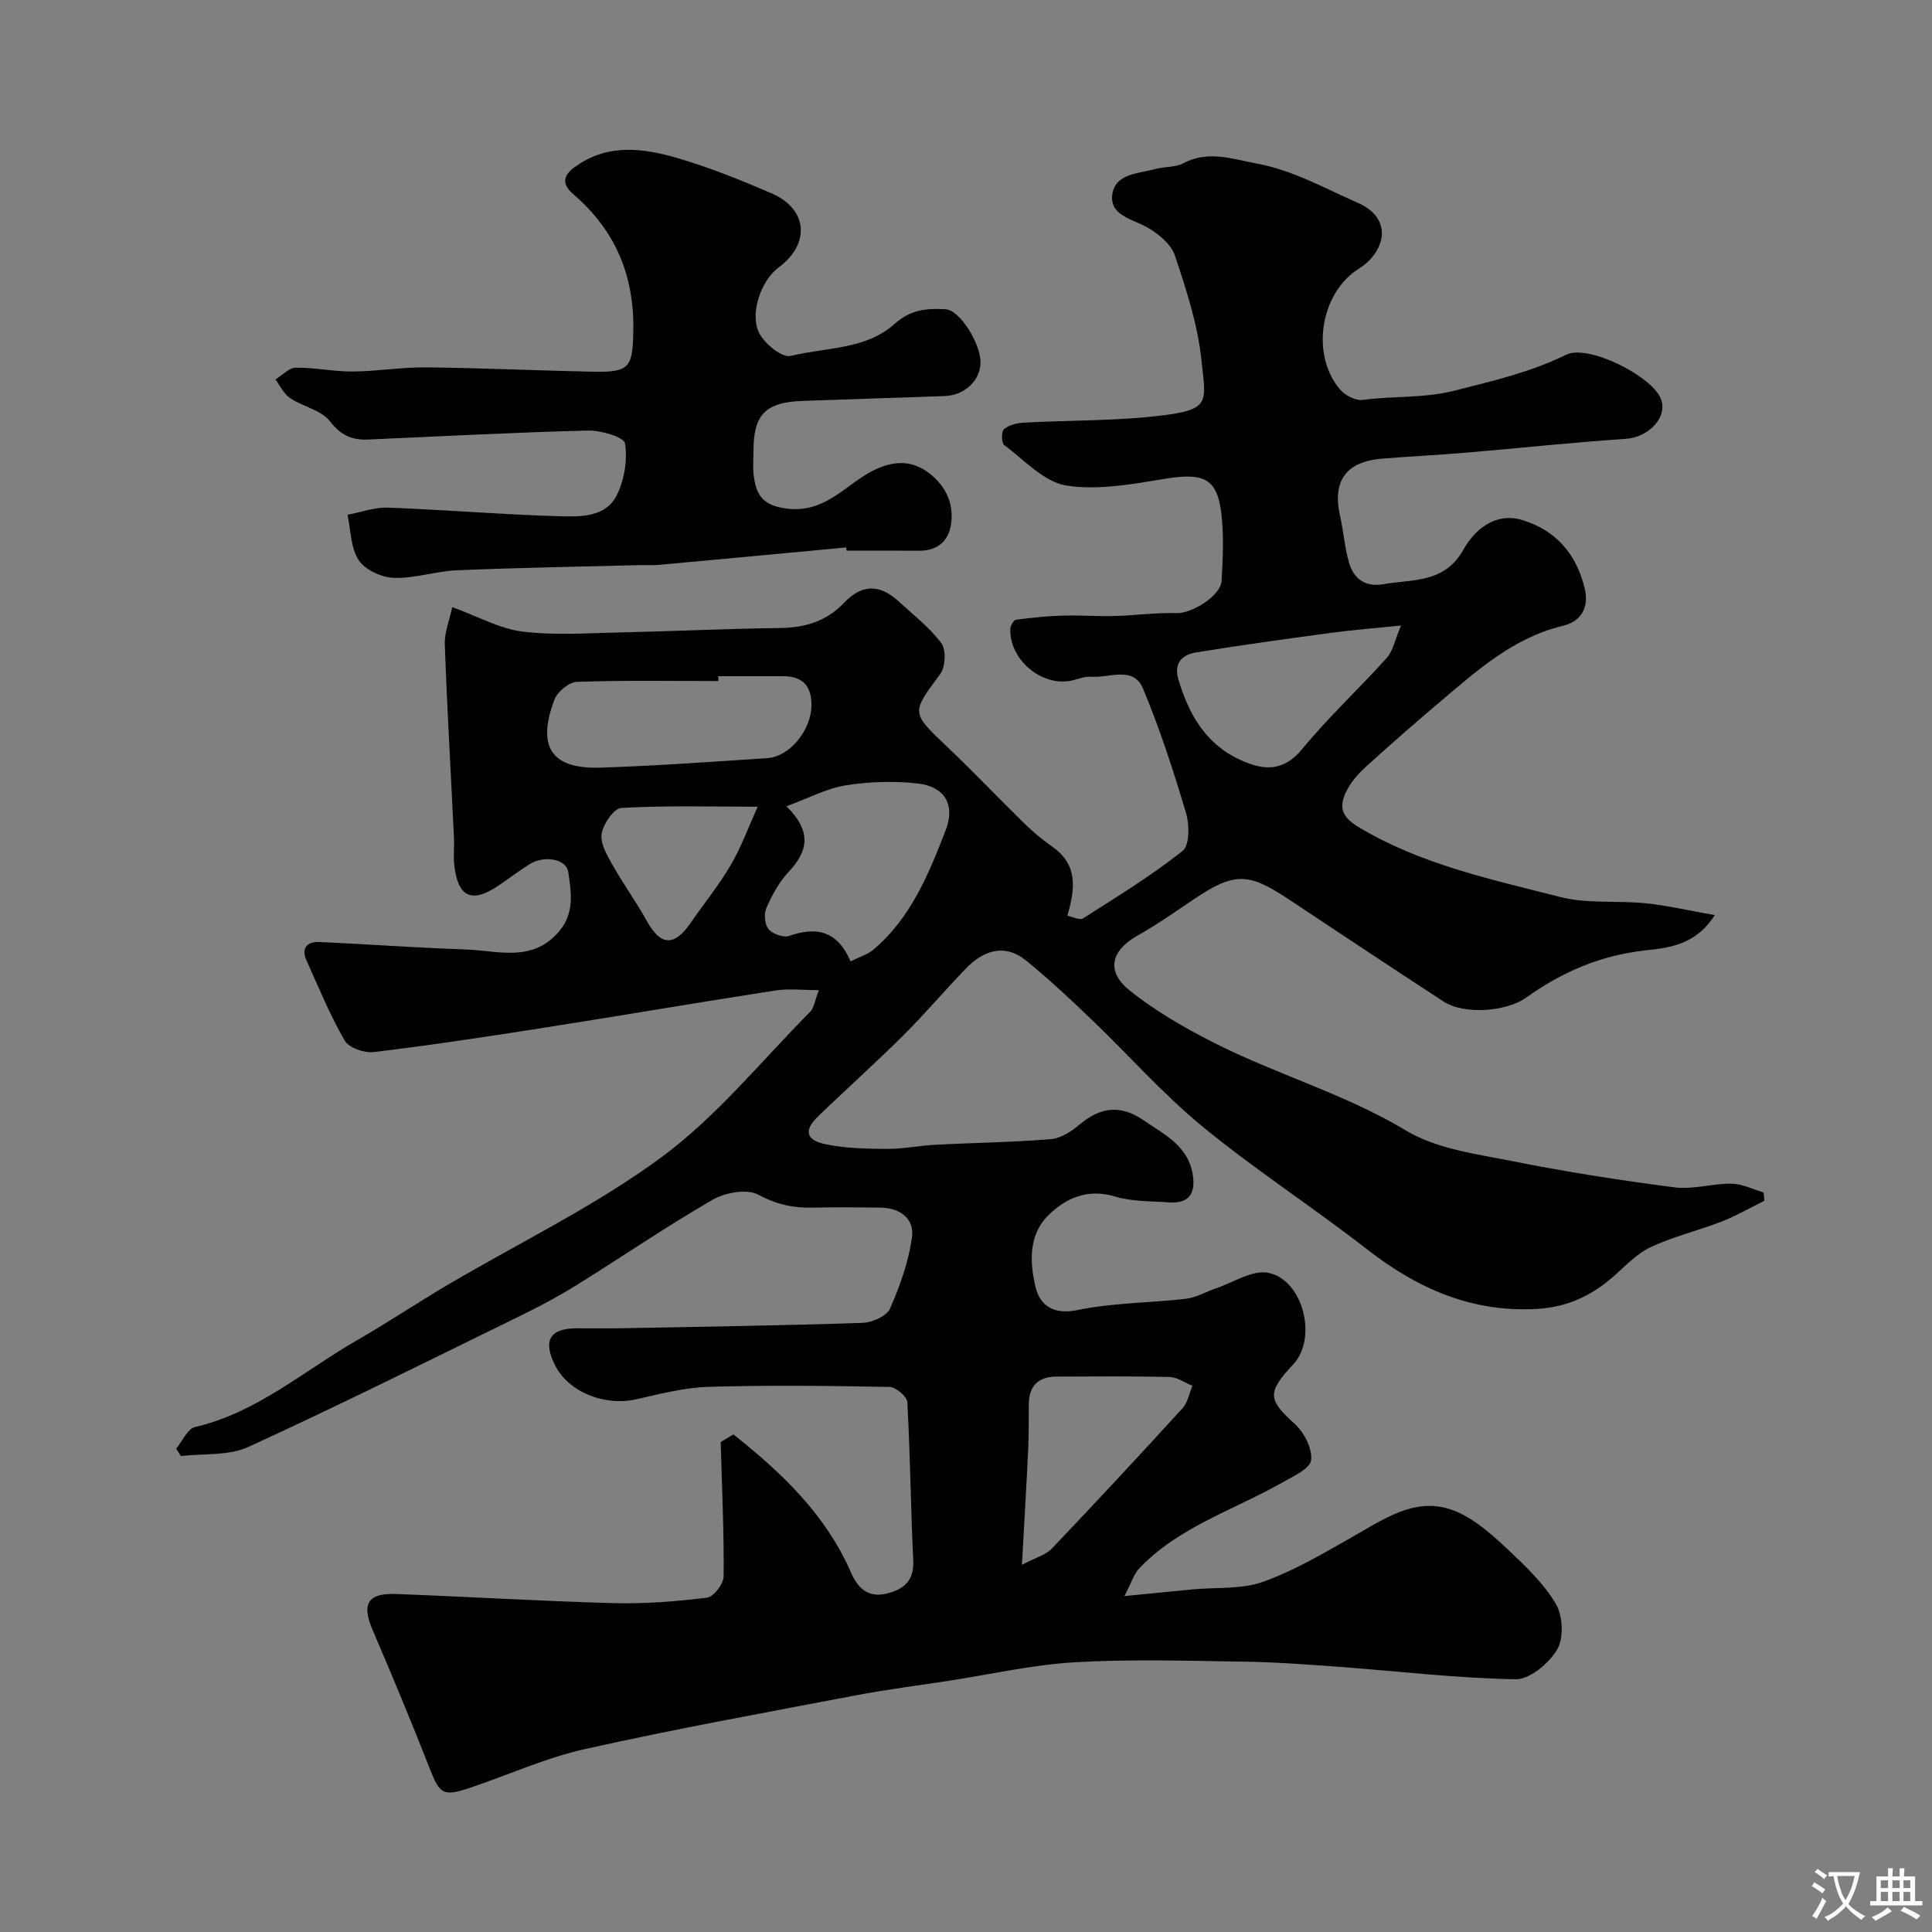 <svg enable-background="new 0 0 400 400" viewBox="0 0 400 400" xmlns="http://www.w3.org/2000/svg"><rect x="0" y="0" width="400" height="400" fill="#808080" stroke="none"/><path d="m149.21 298.56c.18-.11 1.41-.85 2.63-1.58 10.1 7.99 19.16 16.67 24.36 28.62 1.41 3.24 3.56 5.23 7.29 4.35 3.51-.83 5.79-2.57 5.59-6.83-.53-10.93-.62-21.89-1.23-32.82-.06-1.16-2.38-3.13-3.68-3.15-12.49-.24-25-.39-37.49-.02-5 .15-10 1.46-14.92 2.57-6.67 1.5-14.15-1.53-16.9-7.15-2.47-5.05-1.02-7.51 4.47-7.54 3.17-.02 6.33.05 9.5-.01 16.6-.32 33.21-.56 49.8-1.12 1.98-.07 4.95-1.4 5.64-2.96 2.06-4.67 3.82-9.64 4.54-14.67.57-3.97-2.47-6.18-6.56-6.23-4.67-.06-9.34-.1-14 .01-4.02.1-7.51-.67-11.25-2.68-2.34-1.26-6.84-.47-9.43 1.03-9.6 5.54-18.76 11.82-28.18 17.68-3.57 2.22-7.29 4.22-11.07 6.07-18.91 9.26-37.76 18.67-56.89 27.44-4.09 1.88-9.29 1.33-13.98 1.89-.33-.51-.65-1.02-.98-1.53 1.29-1.55 2.35-4.11 3.91-4.48 12.82-2.97 22.51-11.63 33.48-17.93 6.34-3.64 12.42-7.72 18.71-11.43 14.85-8.77 30.57-16.32 44.37-26.49 11.45-8.44 20.68-19.91 30.8-30.13.82-.83.97-2.34 1.8-4.47-3.39 0-6.22-.36-8.93.06-16.28 2.52-32.52 5.3-48.8 7.85-11.46 1.8-22.93 3.53-34.45 4.91-1.94.23-5.13-.88-5.99-2.37-3.05-5.29-5.4-11-7.91-16.6-1.15-2.56.13-3.93 2.67-3.82 10.06.45 20.11 1.21 30.18 1.54 6.71.22 13.91 2.82 19.46-3.76 3.23-3.82 2.5-8.14 1.88-12.28-.41-2.74-5.01-3.49-8.01-1.61-2.21 1.39-4.28 2.98-6.44 4.44-5.57 3.75-8.44 2.4-9.16-4.38-.19-1.81.04-3.67-.05-5.5-.64-13.37-1.42-26.73-1.9-40.11-.09-2.43.96-4.9 1.54-7.67 5.43 1.97 9.87 4.48 14.54 5.06 6.59.82 13.36.33 20.05.18 11.1-.24 22.2-.77 33.31-.92 5.2-.07 9.57-1.37 13.27-5.26 3.7-3.88 7.38-3.8 11.22-.28 3.05 2.8 6.42 5.39 8.86 8.66 1.03 1.39.88 4.93-.21 6.4-6.02 8.13-6.09 7.93 1.46 15.1 5.49 5.21 10.69 10.71 16.11 16 1.75 1.71 3.68 3.29 5.69 4.7 5.16 3.65 4.75 8.51 3.05 14.25 1.12.22 2.58.99 3.26.55 7-4.46 14.11-8.83 20.6-13.96 1.46-1.15 1.44-5.43.72-7.85-2.6-8.7-5.4-17.39-8.91-25.76-2-4.79-7.06-2.15-10.79-2.46-1.39-.11-2.85.59-4.28.85-6.11 1.09-12.59-4.47-12.41-10.74.02-.68.7-1.85 1.19-1.91 3.19-.43 6.41-.76 9.63-.85 3.59-.11 7.19.18 10.79.08 4.3-.12 8.6-.74 12.88-.6 3.05.1 9.08-3.56 9.26-6.7.26-4.65.49-9.38-.06-13.98-.86-7.22-3.69-8.41-11.48-7.16-6.81 1.1-13.97 2.48-20.6 1.42-4.64-.74-8.73-5.3-12.88-8.39-.58-.43-.6-2.83-.04-3.29 1.05-.86 2.71-1.26 4.14-1.34 9.81-.54 19.72-.31 29.43-1.59 9.26-1.22 8.17-3 7.32-11.31-.75-7.36-3.14-14.63-5.5-21.7-.78-2.34-3.4-4.5-5.7-5.81-3.09-1.75-7.77-2.46-7.27-6.73.52-4.45 5.46-4.42 8.98-5.38 1.88-.51 4.06-.3 5.71-1.17 5.15-2.73 10.05-.91 15.14.03 7.6 1.4 14.21 5.17 21.13 8.21 5.71 2.51 6.45 7.8 1.91 12.21-.69.67-1.56 1.17-2.36 1.73-7.56 5.27-9.34 17.65-3.33 24.67 1.04 1.21 3.22 2.34 4.69 2.14 6.3-.86 12.56-.29 19.04-1.93 7.93-2.02 15.68-3.8 23.1-7.44 4.45-2.18 17.34 4.23 19.48 8.92 1.75 3.84-2.33 8.19-7.17 8.51-11.09.73-22.14 1.94-33.22 2.87-5.75.49-11.51.75-17.26 1.23-7.49.62-10.33 4.66-8.66 11.93.72 3.16.93 6.46 1.83 9.57.98 3.41 3.4 5.15 7.16 4.49 6.05-1.07 12.58-.12 16.54-7.16 2.3-4.09 6.57-7.83 12.21-6.11 6.88 2.1 11.14 6.95 12.88 14.07 1.03 4.23-.91 6.96-4.5 7.82-10.18 2.44-17.6 9.11-25.21 15.54-5.28 4.46-10.49 9.02-15.61 13.67-1.56 1.41-3.04 3.11-3.97 4.97-1.51 3.03-1.31 5.2 2.39 7.43 12.98 7.81 27.53 10.87 41.84 14.53 5.65 1.45 11.84.7 17.75 1.31 4.43.46 8.81 1.48 14.26 2.44-4.14 6.45-9.8 6.77-14.82 7.36-9.04 1.06-16.95 4.5-24.19 9.7-4.06 2.92-12.83 3.65-17.17.82-10.78-7.03-21.51-14.15-32.23-21.28-8.14-5.41-11.1-5.44-19.14-.08-3.94 2.63-7.81 5.39-11.93 7.7-5.5 3.09-6.66 7.36-1.69 11.36 5.28 4.25 11.32 7.72 17.39 10.81 13.02 6.62 27.18 10.6 39.88 18.23 6.31 3.79 14.44 4.82 21.9 6.31 11.15 2.22 22.4 3.99 33.68 5.44 3.83.49 7.85-.82 11.78-.76 2.23.03 4.43 1.17 6.65 1.81.06.57.12 1.15.17 1.72-2.96 1.46-5.83 3.12-8.89 4.32-4.85 1.89-9.99 3.09-14.67 5.29-2.95 1.39-5.34 4.02-7.87 6.22-4.45 3.88-9.49 6.18-15.43 6.55-13.48.84-24.82-4.08-35.28-12.22-11.21-8.73-23.19-16.49-34.16-25.48-8.22-6.74-15.32-14.83-23.02-22.2-4.36-4.18-8.78-8.33-13.46-12.14-4.57-3.72-8.93-2.18-12.64 1.67-4.36 4.52-8.43 9.34-12.88 13.77-5.76 5.72-11.82 11.13-17.66 16.78-2.91 2.81-2.54 4.86 1.43 5.71 4.13.88 8.48.97 12.73 1 3.43.02 6.86-.69 10.31-.87 7.93-.41 15.88-.5 23.79-1.16 2.05-.17 4.25-1.61 5.91-3.02 4.26-3.6 8.43-4.16 13.15-.94 4.45 3.04 9.51 5.42 10.33 11.66.5 3.78-1.07 5.67-4.89 5.4-3.77-.27-7.7-.14-11.25-1.21-5.65-1.7-10.11.26-13.78 3.85-4.2 4.11-3.89 9.89-2.66 14.96.88 3.65 3.62 5.74 8.63 4.7 7.35-1.53 15.02-1.47 22.52-2.35 2.11-.25 4.11-1.45 6.18-2.15 3.59-1.21 7.48-3.84 10.75-3.23 7.31 1.36 10.31 13.55 5.28 18.93-5.53 5.91-5.26 7.33.29 12.38 1.94 1.76 3.68 5.13 3.38 7.5-.23 1.78-3.73 3.35-5.99 4.63-10.01 5.7-21.38 9.14-29.6 17.77-1.1 1.15-1.58 2.9-3.06 5.73 5.69-.56 9.88-.98 14.08-1.38 4.91-.47 10.17.03 14.67-1.59 6.61-2.38 12.79-6.07 18.95-9.57 6.73-3.82 13.36-8.47 21.43-4.78 3.8 1.73 7.14 4.75 10.24 7.66 3.66 3.44 7.46 7.04 9.96 11.29 1.45 2.47 1.66 7.06.27 9.43-1.68 2.86-5.69 6.21-8.63 6.16-12.32-.22-24.6-1.69-36.91-2.6-6.43-.47-12.86-.95-19.3-1.04-11.66-.17-23.36-.55-34.99.12-8.76.5-17.44 2.5-26.15 3.84-6.45.99-12.92 1.81-19.33 3.03-18.71 3.57-37.46 6.97-56.05 11.12-8.03 1.79-15.68 5.3-23.53 7.94-5.85 1.97-6.45 1.43-8.62-4.12-3.74-9.55-7.68-19.02-11.73-28.45-2.32-5.41-1.1-7.7 4.81-7.49 15.04.56 30.06 1.49 45.1 1.89 6.43.17 12.92-.34 19.32-1.13 1.36-.17 3.42-2.85 3.43-4.39.09-8.99-.33-17.99-.61-27.83zm26.89-99.52c1.89-.94 3.52-1.41 4.7-2.4 7.77-6.55 11.5-15.71 15-24.78 2.07-5.35-.34-9.05-5.8-9.65-4.91-.54-10.02-.39-14.89.38-3.91.62-7.61 2.63-12.28 4.34 5.44 5.37 4.35 9.42.42 13.62-1.96 2.09-3.41 4.78-4.58 7.43-.54 1.22-.36 3.42.45 4.38.84 1.01 3.09 1.82 4.26 1.41 5.68-1.99 9.99-1.06 12.72 5.27zm-27.38-59.04c0 .33 0 .67.01 1-9.76 0-19.52-.17-29.27.17-1.64.06-4.04 2.02-4.66 3.65-3.72 9.84-.65 14.43 9.53 14.11 11.53-.37 23.05-1.21 34.56-1.97 4.58-.3 8.98-5.7 9.11-10.75.1-3.99-1.66-6.2-5.8-6.21-4.49 0-8.98 0-13.48 0zm141.35-10.49c-6.01.62-10.24.94-14.45 1.51-9.36 1.27-18.71 2.54-28.03 4.07-2.72.45-4.63 2.12-3.63 5.52 2.15 7.31 5.73 13.54 12.99 16.8 4.61 2.07 8.72 2.46 12.63-2.3 5.45-6.63 11.79-12.51 17.54-18.9 1.26-1.39 1.63-3.59 2.95-6.7zm-78.49 194.47c2.92-1.54 4.94-2.05 6.15-3.32 9.14-9.6 18.17-19.31 27.11-29.11 1.08-1.18 1.38-3.08 2.05-4.64-1.58-.64-3.16-1.78-4.76-1.82-7.8-.19-15.6-.1-23.41-.08-3.8.01-5.69 1.96-5.72 5.76-.03 3.15.02 6.31-.13 9.45-.36 7.5-.81 14.99-1.29 23.76zm-54.71-156.96c-10.2 0-19.25-.27-28.25.26-1.54.09-3.81 3.41-4.07 5.46-.27 2.09 1.28 4.57 2.45 6.65 2.15 3.82 4.77 7.38 6.88 11.22 2.88 5.23 5.69 5.43 9.13.44 2.76-4.01 5.87-7.82 8.32-12.02 2.2-3.8 3.73-8.01 5.54-12.01z" fill="#000001"/><path d="m175.21 113.34c-12.93 1.21-25.86 2.43-38.79 3.61-1.32.12-2.67.02-4 .05-12.6.33-25.21.54-37.8 1.07-4.37.18-8.73 1.71-13.07 1.57-2.54-.09-5.95-1.64-7.28-3.65-1.68-2.54-1.63-6.22-2.32-9.41 2.81-.53 5.63-1.59 8.41-1.48 11.88.45 23.73 1.45 35.61 1.79 4.29.12 9.49.18 11.75-4.4 1.55-3.16 2.23-7.26 1.68-10.68-.21-1.31-4.95-2.73-7.58-2.67-15.21.38-30.41 1.19-45.61 1.86-3.3.15-5.63-.84-7.89-3.77-1.8-2.33-5.61-3.03-8.28-4.82-1.29-.86-2.03-2.54-3.02-3.85 1.4-.85 2.79-2.41 4.21-2.43 3.93-.06 7.87.82 11.8.79 5.1-.04 10.21-.92 15.3-.86 11.6.13 23.2.68 34.8.9 7.35.14 7.85-1.1 7.99-8.44.22-11.5-3.73-20.84-12.38-28.27-3.13-2.69-1.54-4.52 1.02-6.2 6.51-4.3 13.55-3.33 20.33-1.37 6.68 1.93 13.19 4.57 19.59 7.32 7.56 3.23 8.16 10.45 1.53 15.37-3.72 2.76-6.16 9.86-3.89 13.84 1.21 2.13 4.66 4.91 6.39 4.48 7.3-1.8 15.57-1.26 21.56-6.67 3.26-2.94 6.71-3.23 10.53-2.99 2.91.18 7.27 7.05 7.2 11.1-.07 3.73-3.35 6.73-7.45 6.87-9.77.32-19.53.67-29.3 1-7.75.26-10.25 2.79-10.25 10.39 0 1.67-.17 3.36.04 5 .51 3.98 1.74 6.26 6.84 6.91 8.01 1.01 12.14-4.97 17.87-7.86 4.07-2.06 7.74-2.16 11.07.13 3.65 2.51 5.83 6.45 5.06 11.12-.57 3.46-2.92 5.36-6.62 5.33-5-.04-10-.01-15-.01-.01-.23-.03-.45-.05-.67z" fill="#000001"/><g fill="#fafbfa"><path d="m377.9 391.2c-.2.3-.4.5-.6.8-.7-.6-1.4-1-2.2-1.5.2-.3.4-.5.5-.8.6.4 1.4.8 2.3 1.5zm-1.8 6.1c-.2-.2-.5-.4-.9-.6.4-.6.8-1.2 1.2-1.9s.7-1.3.9-1.9c.3.3.5.5.8.7-.7 1.3-1.4 2.6-2 3.7zm2.2-9c-.3.3-.5.5-.6.8-.6-.6-1.3-1.1-2-1.5.3-.3.5-.5.6-.7.6.5 1.3.9 2 1.4zm.3.2v-.9h2 4.5c-.3 1.3-.6 2.5-1 3.6s-.9 2.1-1.4 3c.4.5 1 1 1.6 1.4s1.2.8 1.9 1.1c-.3.2-.5.4-.8.8-.4-.3-1-.7-1.6-1.2s-1.2-1.1-1.6-1.6c-.5.6-1.1 1.1-1.7 1.6s-1.4.9-2.1 1.4c-.1-.3-.3-.5-.7-.8.6-.2 1.2-.5 1.9-1s1.4-1.1 2-1.8c-.5-.8-.9-1.6-1.2-2.5s-.6-2-.8-3.2c-.4.1-.7.1-1 .1zm2.5 2.7c.2 1 .7 1.7 1 2.2.3-.5.6-1.1 1-2s.6-1.9.9-3h-3.2-.4c.1.9.3 1.8.7 2.8z"/><path d="m396.5 388.5v1.5 3.6h1.5v.9c-.4 0-1 0-1.7 0h-7.9c-.5 0-.9 0-1.2 0v-.9h1.3v-3.5c0-.7 0-1.2 0-1.6h2.4c0-.8 0-1.4 0-1.7h1c0 .3-.1.8-.1 1.7h1.5c0-.8 0-1.4 0-1.7h1c0 .3-.1.9-.1 1.7zm-8.2 9.2c-.2-.3-.5-.5-.8-.8.8-.3 1.4-.6 1.9-.9s1-.7 1.4-1.1c.3.3.6.5.9.8-1.6 1-2.8 1.6-3.4 2zm2.6-6.8v-1.6h-1.5v1.6zm0 2.7v-1.9h-1.5v1.9zm2.4-2.7v-1.6h-1.5v1.6zm0 2.7v-1.9h-1.5v1.9zm.2 2 .7-.8c.4.2.9.5 1.6.8s1.3.7 1.8 1c-.3.3-.5.5-.8.8-.4-.3-1.5-1-3.3-1.8zm2-4.7v-1.6h-1.4v1.6zm0 2.7v-1.9h-1.4v1.9z"/></g></svg>